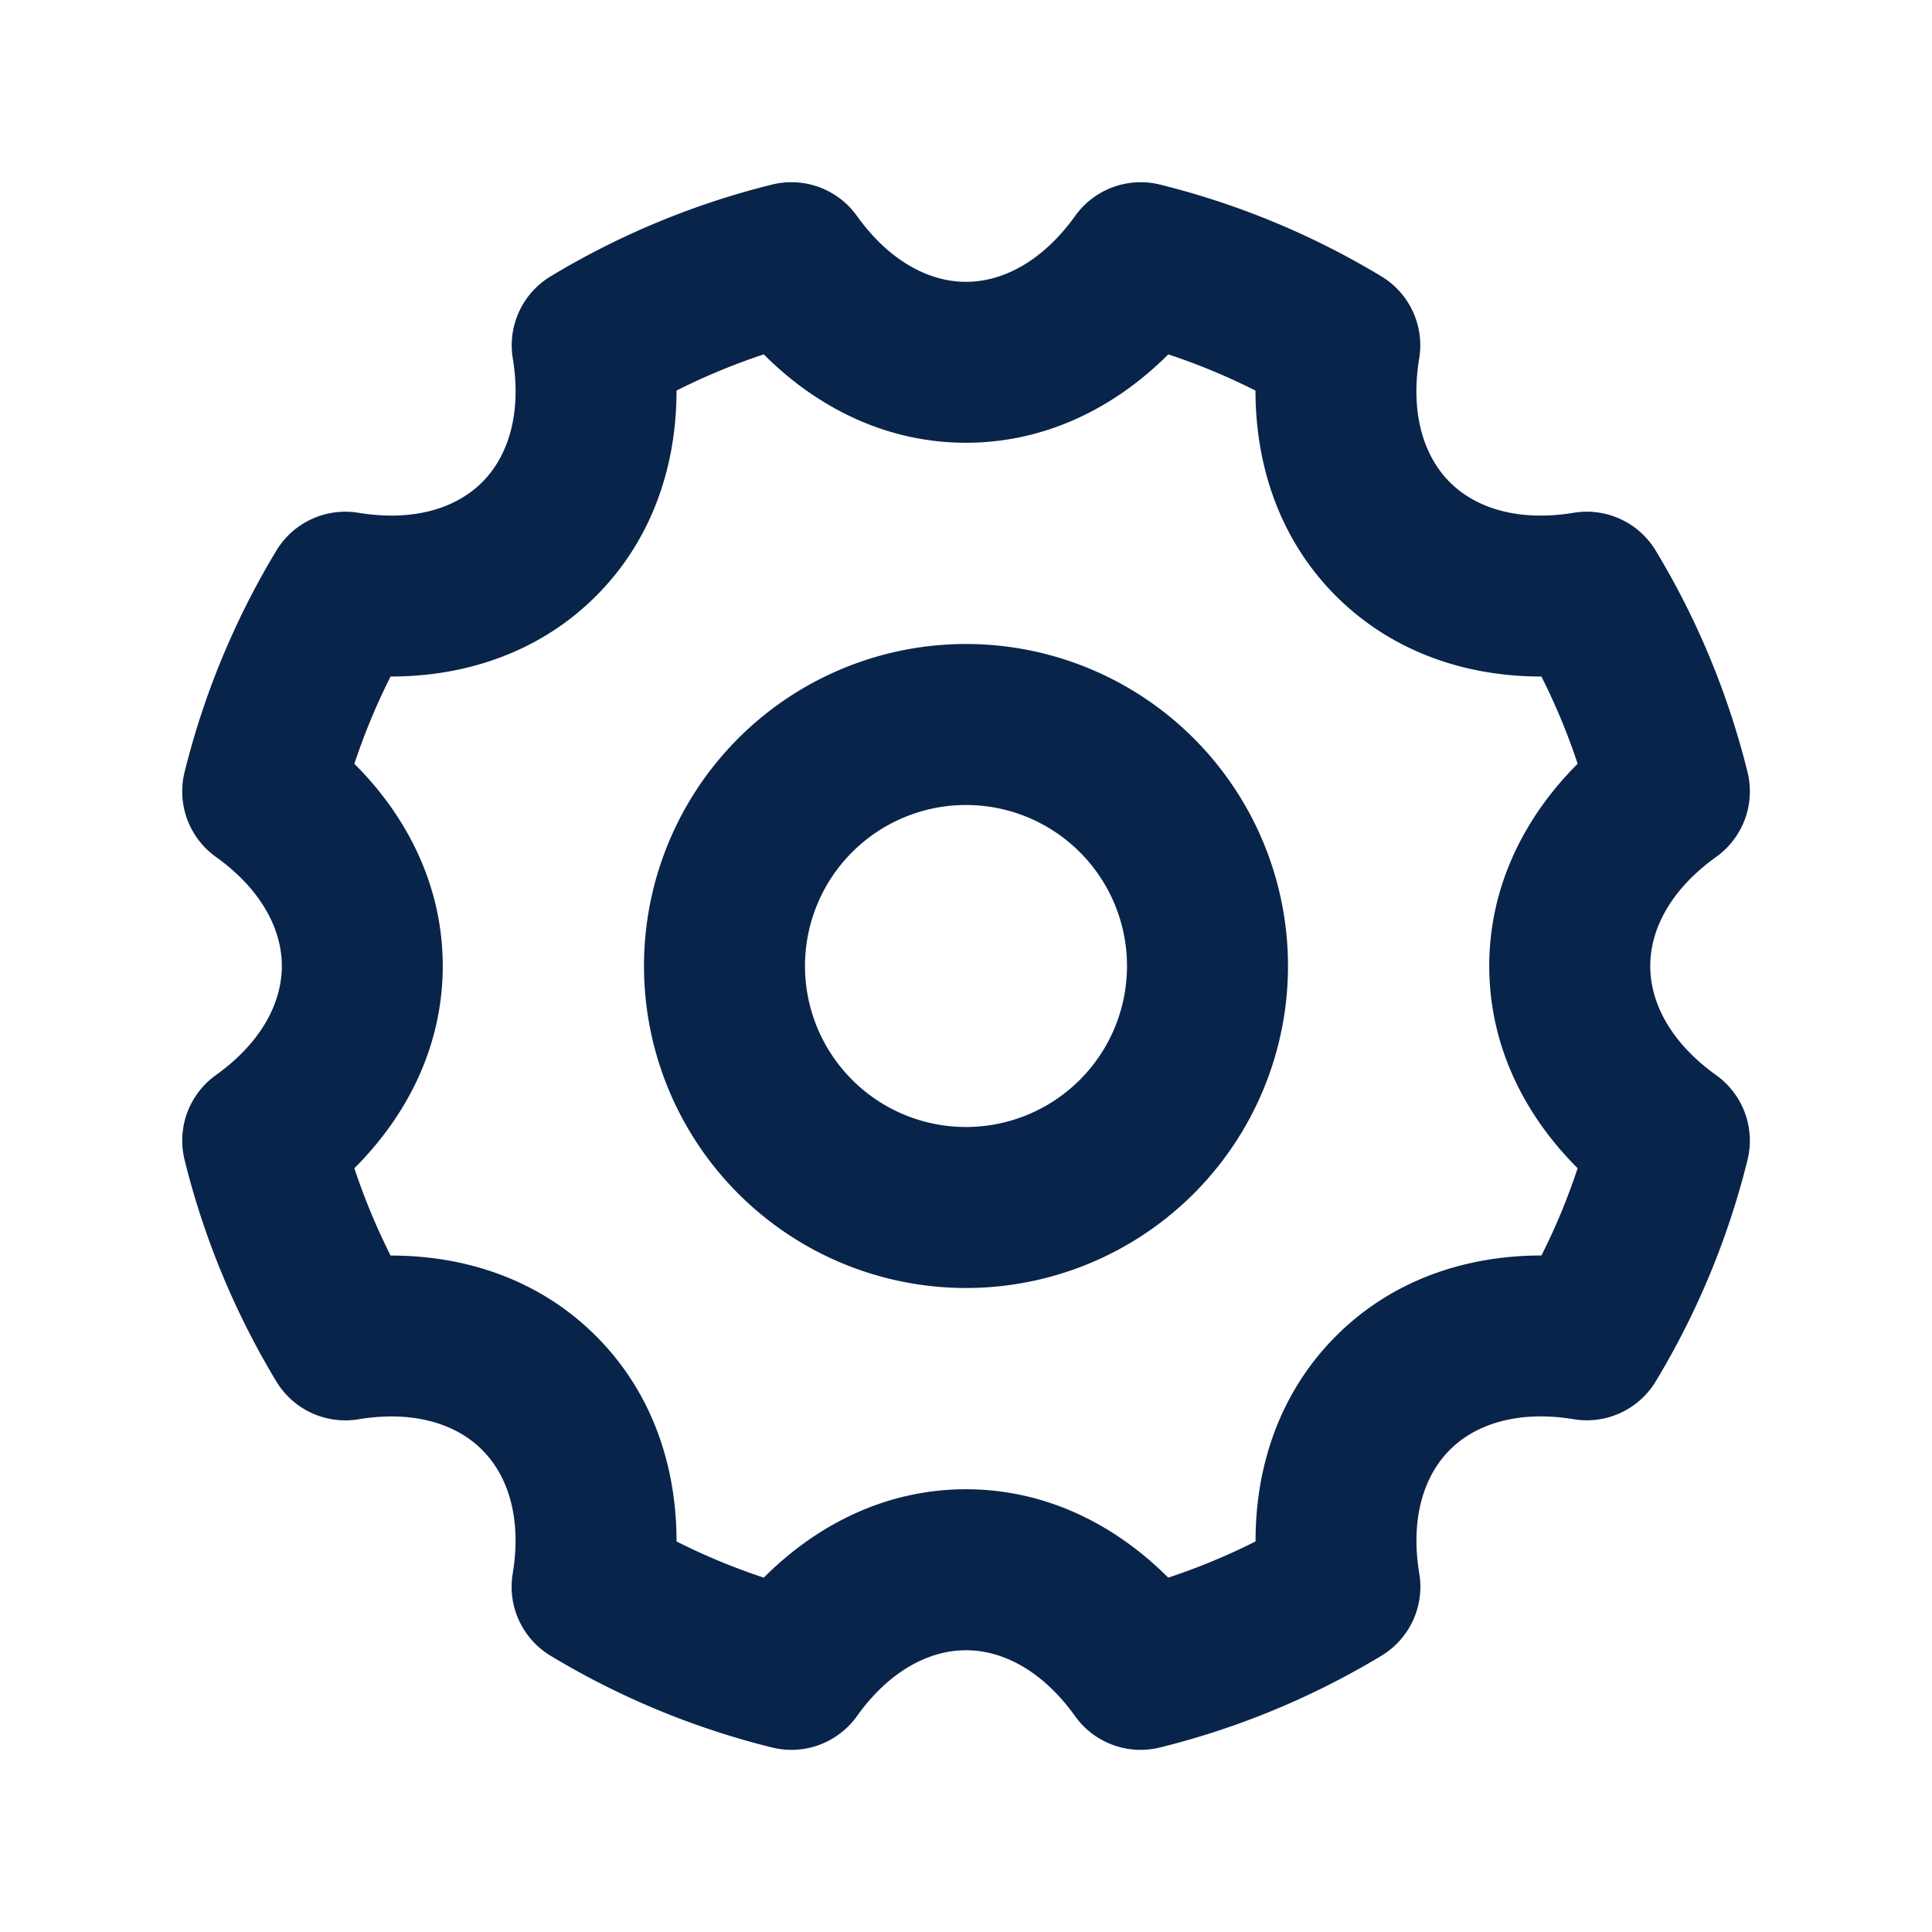<!-- https://www.mingcute.com/ -->
<svg xmlns='http://www.w3.org/2000/svg' width='24' height='24' viewBox='0 0 24 24'>
  <title>settings_5_line</title>
  <g id="settings_5_line" fill='none' fill-rule='evenodd'>
    <path d='M24 0v24H0V0h24ZM12.593 23.258l-.011.002-.071.035-.02.004-.014-.004-.071-.035c-.01-.004-.019-.001-.024.005l-.004.01-.017.428.005.02.01.013.104.074.015.004.012-.004.104-.074.012-.016.004-.017-.017-.427c-.002-.01-.009-.017-.017-.018Zm.265-.113-.013.002-.185.093-.01.01-.003.011.018.43.005.012.008.007.201.093c.012.004.023 0 .029-.008l.004-.014-.034-.614c-.003-.012-.01-.02-.02-.022Zm-.715.002a.023.023 0 0 0-.027.006l-.006.014-.034.614c0 .012.007.02.017.024l.015-.002.201-.093.01-.008.004-.011.017-.43-.003-.012-.01-.01-.184-.092Z'/>
    <path class='content' fill='#09244BFF' d='M14.41 2.293a9.946 9.946 0 0 1 2.75 1.14 1 1 0 0 1 .47 1.019c-.113.689.059 1.216.38 1.538.322.322.85.493 1.538.38a1 1 0 0 1 1.02.47 9.948 9.948 0 0 1 1.14 2.75 1 1 0 0 1-.388 1.054c-.568.407-.82.9-.82 1.356 0 .456.252.95.82 1.357a1 1 0 0 1 .388 1.053 9.947 9.947 0 0 1-1.14 2.75 1 1 0 0 1-1.02.47c-.689-.113-1.215.059-1.537.38-.322.322-.494.85-.38 1.538a1 1 0 0 1-.47 1.02 9.948 9.948 0 0 1-2.752 1.14 1 1 0 0 1-1.053-.388c-.406-.568-.9-.82-1.356-.82-.455 0-.95.252-1.356.82a1 1 0 0 1-1.053.388 9.948 9.948 0 0 1-2.752-1.14 1 1 0 0 1-.47-1.02c.114-.688-.057-1.215-.38-1.537-.321-.322-.848-.494-1.537-.38a1 1 0 0 1-1.019-.47 9.947 9.947 0 0 1-1.14-2.752 1 1 0 0 1 .388-1.053c.567-.406.82-.9.82-1.356 0-.455-.253-.95-.82-1.356a1 1 0 0 1-.388-1.053 9.946 9.946 0 0 1 1.14-2.751 1 1 0 0 1 1.019-.47c.689.113 1.216-.058 1.538-.38.322-.322.493-.85.38-1.538a1 1 0 0 1 .47-1.019 9.947 9.947 0 0 1 2.75-1.14 1 1 0 0 1 1.054.388c.407.567.9.82 1.356.82.456 0 .95-.253 1.357-.82a1 1 0 0 1 1.053-.388Zm.102 2.11C13.855 5.06 12.992 5.5 12 5.5s-1.855-.439-2.512-1.098a7.944 7.944 0 0 0-1.084.45c.001.93-.299 1.85-1 2.552-.701.701-1.622 1.001-2.552 1-.176.348-.326.71-.45 1.084.659.657 1.098 1.52 1.098 2.512s-.439 1.855-1.098 2.512c.124.374.275.737.45 1.085.93-.002 1.85.298 2.552 1 .701.7 1.001 1.621 1 2.551.347.176.71.326 1.084.45.657-.659 1.52-1.098 2.512-1.098s1.855.44 2.512 1.098a7.943 7.943 0 0 0 1.085-.45c-.002-.93.298-1.85 1-2.552.7-.701 1.621-1 2.551-1 .176-.347.326-.71.45-1.084-.659-.657-1.098-1.52-1.098-2.512s.44-1.855 1.098-2.512a7.94 7.94 0 0 0-.45-1.084c-.93.001-1.85-.299-2.552-1-.701-.701-1-1.622-1-2.552a7.945 7.945 0 0 0-1.084-.45ZM12 8a4 4 0 1 1 0 8 4 4 0 0 1 0-8Zm0 2a2 2 0 1 0 0 4 2 2 0 0 0 0-4Z'/>
  </g>
</svg>
